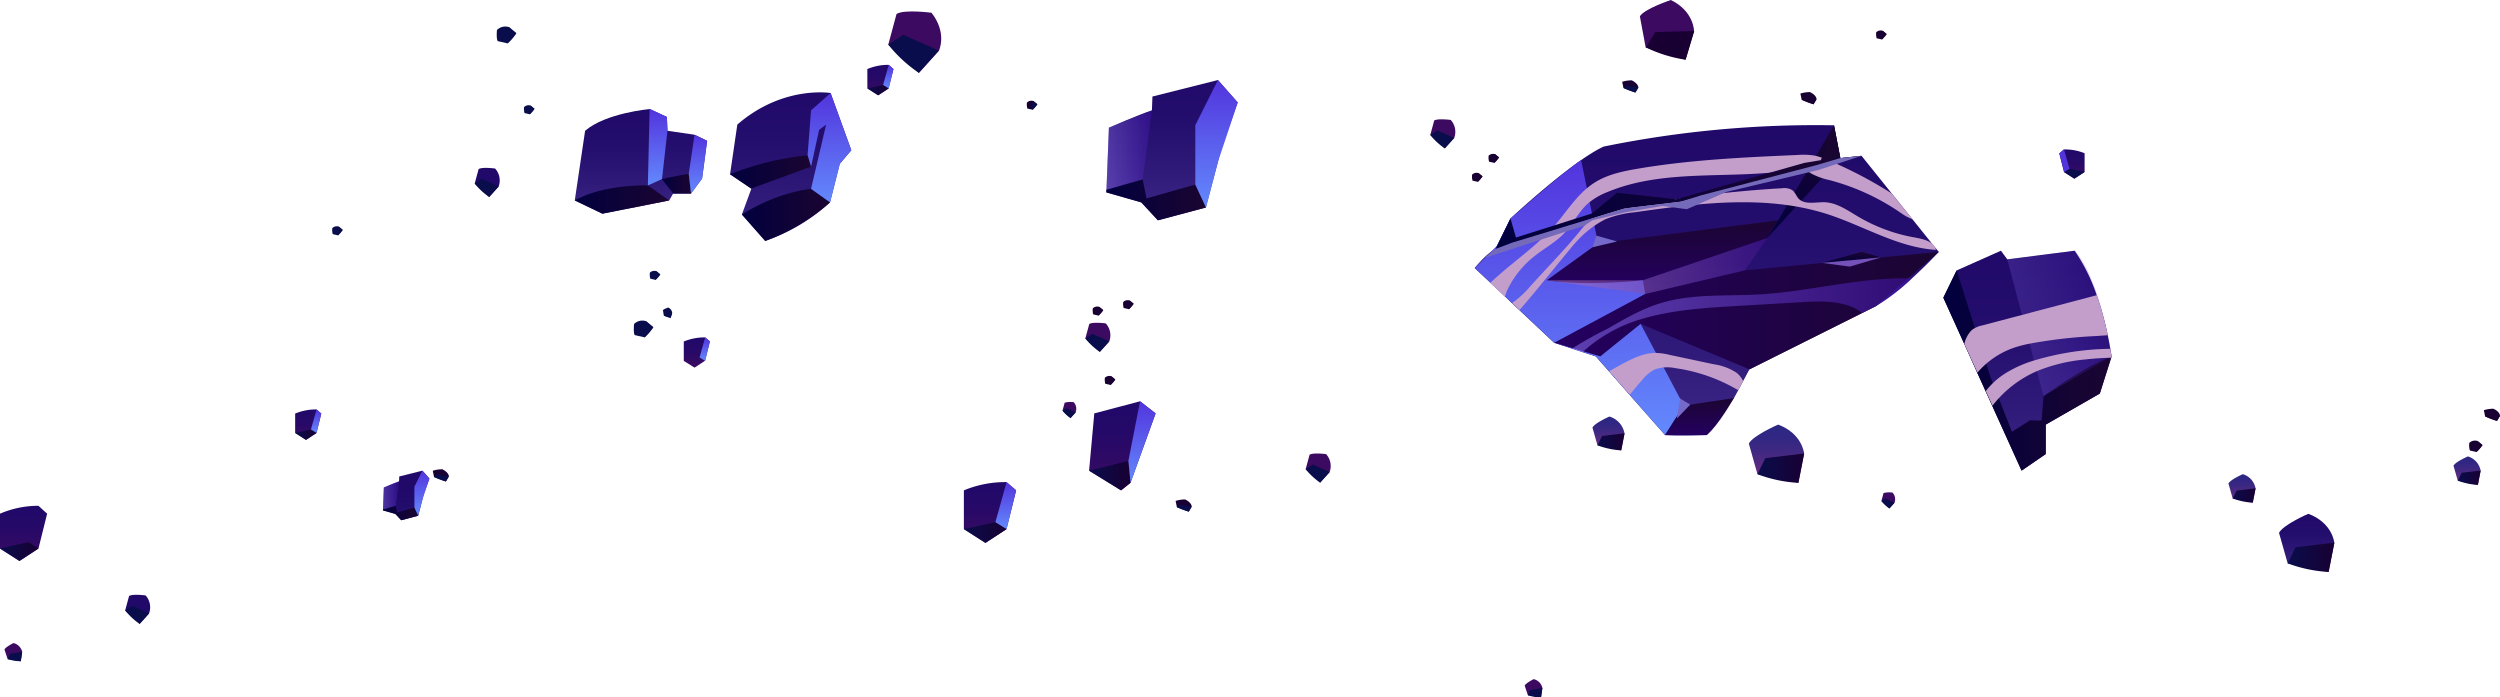 <svg xmlns="http://www.w3.org/2000/svg" xmlns:xlink="http://www.w3.org/1999/xlink" width="1641.205" height="457.835"
    viewBox="0 0 1641.205 457.835">
    <defs>
        <style>
            .a,
            .aa,
            .ab,
            .ac,
            .ad,
            .ae,
            .af,
            .ag,
            .ah,
            .ai,
            .aj,
            .ak,
            .al,
            .am,
            .an,
            .ao,
            .ap,
            .aq,
            .ar,
            .as,
            .at,
            .au,
            .av,
            .aw,
            .ax,
            .ay,
            .az,
            .b,
            .ba,
            .bb,
            .bc,
            .bd,
            .be,
            .bf,
            .bg,
            .bh,
            .bi,
            .bj,
            .bk,
            .bl,
            .bm,
            .bn,
            .bo,
            .bp,
            .bq,
            .br,
            .bs,
            .bt,
            .bu,
            .bv,
            .bw,
            .bx,
            .by,
            .bz,
            .c,
            .ca,
            .cb,
            .cc,
            .cd,
            .ce,
            .cf,
            .cg,
            .ch,
            .ci,
            .cj,
            .ck,
            .cl,
            .cm,
            .cn,
            .co,
            .cp,
            .cq,
            .cr,
            .cs,
            .ct,
            .cu,
            .cv,
            .cw,
            .cx,
            .cy,
            .cz,
            .d,
            .da,
            .db,
            .dc,
            .dd,
            .de,
            .df,
            .dg,
            .dh,
            .di,
            .dj,
            .e,
            .f,
            .g,
            .h,
            .i,
            .j,
            .k,
            .l,
            .m,
            .n,
            .o,
            .p,
            .q,
            .r,
            .s,
            .t,
            .u,
            .v,
            .w,
            .x,
            .y,
            .z {
                fill-rule: evenodd;
            }

            .a {
                fill: url(#a);
            }

            .b {
                fill: url(#b);
            }

            .c {
                fill: url(#c);
            }

            .d {
                fill: url(#d);
            }

            .e {
                fill: url(#e);
            }

            .f {
                fill: url(#f);
            }

            .g {
                fill: #756ac9;
            }

            .h,
            .j {
                opacity: 0.5;
            }

            .h {
                fill: url(#g);
            }

            .i {
                fill: #c39ecb;
            }

            .j {
                fill: url(#h);
            }

            .k {
                fill: url(#i);
            }

            .l {
                fill: #756aba;
            }

            .m {
                fill: url(#j);
            }

            .n {
                fill: #7551ba;
            }

            .o {
                fill: url(#k);
            }

            .p {
                fill: url(#l);
            }

            .q {
                fill: url(#m);
            }

            .r {
                fill: url(#n);
            }

            .s {
                fill: url(#o);
            }

            .t {
                fill: url(#p);
            }

            .u {
                fill: url(#q);
            }

            .v {
                fill: url(#r);
            }

            .w {
                fill: url(#s);
            }

            .x {
                fill: url(#t);
            }

            .y {
                fill: url(#u);
            }

            .z {
                fill: url(#v);
            }

            .aa {
                fill: url(#w);
            }

            .ab {
                fill: url(#x);
            }

            .ac {
                fill: url(#y);
            }

            .ad {
                fill: url(#z);
            }

            .ae {
                fill: url(#aa);
            }

            .af {
                fill: url(#ab);
            }

            .ag {
                fill: url(#ac);
            }

            .ah {
                fill: url(#ad);
            }

            .ai {
                fill: url(#ae);
            }

            .aj {
                fill: url(#af);
            }

            .ak {
                fill: url(#ag);
            }

            .al {
                fill: url(#ah);
            }

            .am {
                fill: url(#ai);
            }

            .an {
                fill: url(#aj);
            }

            .ao {
                fill: url(#ak);
            }

            .ap {
                fill: url(#al);
            }

            .aq {
                fill: url(#am);
            }

            .ar {
                fill: url(#an);
            }

            .as {
                fill: url(#ao);
            }

            .at {
                fill: url(#ap);
            }

            .au {
                fill: url(#aq);
            }

            .av {
                fill: url(#ar);
            }

            .aw {
                fill: url(#as);
            }

            .ax {
                fill: url(#at);
            }

            .ay {
                fill: url(#au);
            }

            .az {
                fill: url(#av);
            }

            .ba {
                fill: url(#aw);
            }

            .bb {
                fill: url(#ax);
            }

            .bc {
                fill: url(#ay);
            }

            .bd {
                fill: url(#az);
            }

            .be {
                fill: url(#ba);
            }

            .bf {
                fill: url(#bb);
            }

            .bg {
                fill: url(#bc);
            }

            .bh {
                fill: url(#bd);
            }

            .bi {
                fill: url(#be);
            }

            .bj {
                fill: url(#bf);
            }

            .bk {
                fill: url(#bg);
            }

            .bl {
                fill: url(#bh);
            }

            .bm {
                fill: url(#bi);
            }

            .bn {
                fill: url(#bj);
            }

            .bo {
                fill: url(#bk);
            }

            .bp {
                fill: url(#bl);
            }

            .bq {
                fill: url(#bm);
            }

            .br {
                fill: url(#bn);
            }

            .bs {
                fill: url(#bo);
            }

            .bt {
                fill: url(#bp);
            }

            .bu {
                fill: url(#bq);
            }

            .bv {
                fill: url(#br);
            }

            .bw {
                fill: url(#bs);
            }

            .bx {
                fill: url(#bt);
            }

            .by {
                fill: url(#bu);
            }

            .bz {
                fill: url(#bv);
            }

            .ca {
                fill: url(#bw);
            }

            .cb {
                fill: url(#bx);
            }

            .cc {
                fill: url(#bz);
            }

            .cd {
                fill: url(#cb);
            }

            .ce {
                fill: url(#cc);
            }

            .cf {
                fill: url(#cd);
            }

            .cg {
                opacity: 0.2;
                fill: url(#ce);
            }

            .ch {
                fill: url(#cf);
            }

            .ci {
                fill: url(#cg);
            }

            .cj,
            .cm {
                opacity: 0.36;
            }

            .cj {
                fill: url(#ch);
            }

            .ck {
                fill: url(#cj);
            }

            .cl {
                fill: url(#ck);
            }

            .cm {
                fill: url(#cl);
            }

            .cn {
                fill: url(#cn);
            }

            .co {
                fill: url(#co);
            }

            .cp {
                fill: url(#cp);
            }

            .cq {
                fill: url(#cr);
            }

            .cr {
                fill: url(#cs);
            }

            .cs {
                fill: url(#ct);
            }

            .ct {
                fill: url(#cv);
            }

            .cu {
                fill: url(#cw);
            }

            .cv {
                fill: url(#cx);
            }

            .cw {
                fill: url(#cy);
            }

            .cx {
                fill: url(#cz);
            }

            .cy {
                fill: url(#da);
            }

            .cz {
                fill: url(#db);
            }

            .da {
                fill: url(#dc);
            }

            .db {
                fill: url(#df);
            }

            .dc {
                fill: url(#dg);
            }

            .dd {
                fill: url(#di);
            }

            .de {
                fill: url(#dj);
            }

            .df {
                fill: url(#dl);
            }

            .dg {
                fill: url(#dm);
            }

            .dh {
                fill: url(#dn);
            }

            .di {
                fill: url(#do);
            }

            .dj {
                fill: url(#dq);
            }
        </style>
        <linearGradient id="a" x1="0.5" y1="1" x2="0.5" gradientUnits="objectBoundingBox">
            <stop offset="0" stop-color="#3d2887" />
            <stop offset="0.26" stop-color="#311b7a" />
            <stop offset="0.65" stop-color="#240e6d" />
            <stop offset="1" stop-color="#200969" />
        </linearGradient>
        <linearGradient id="b" x1="0.5" y1="1" x2="0.5" gradientUnits="objectBoundingBox">
            <stop offset="0" stop-color="#6389fd" />
            <stop offset="1" stop-color="#5234dd" />
        </linearGradient>
        <linearGradient id="c" x1="0.5" y1="1" x2="0.5" gradientUnits="objectBoundingBox">
            <stop offset="0" stop-color="#240061" />
            <stop offset="1" stop-color="#1b0531" />
        </linearGradient>
        <linearGradient id="d" x1="0" y1="0.5" x2="1" y2="0.5" xlink:href="#c" />
        <linearGradient id="e" x1="0.5" y1="1" x2="0.5" y2="0" xlink:href="#c" />
        <linearGradient id="f" x1="0.5" y1="1" x2="0.5" gradientUnits="objectBoundingBox">
            <stop offset="0" stop-color="#01003e" />
            <stop offset="1" stop-color="#1b0531" />
        </linearGradient>
        <linearGradient id="g" y1="0.5" x2="1" y2="0.5" gradientUnits="objectBoundingBox">
            <stop offset="0" stop-color="#b77cbc" />
            <stop offset="1" stop-color="#451390" />
        </linearGradient>
        <linearGradient id="h" y1="0.5" x2="1" y2="0.5" gradientUnits="objectBoundingBox">
            <stop offset="0" stop-color="#967cff" />
            <stop offset="1" stop-color="#4513b5" />
        </linearGradient>
        <linearGradient id="i" x1="0" y1="0.5" x2="1" y2="0.5" xlink:href="#f" />
        <linearGradient id="j" x1="0.5" x2="0.5" y2="0" xlink:href="#f" />
        <linearGradient id="k" x1="0.5" y1="1" x2="0.5" gradientUnits="objectBoundingBox">
            <stop offset="0" stop-color="#802c7d" />
            <stop offset="0.09" stop-color="#722b7e" />
            <stop offset="0.33" stop-color="#532980" />
            <stop offset="0.57" stop-color="#3d2882" />
            <stop offset="0.8" stop-color="#302783" />
            <stop offset="1" stop-color="#2b2783" />
        </linearGradient>
        <linearGradient id="l" y1="0.496" x2="0.997" y2="0.496" gradientUnits="objectBoundingBox">
            <stop offset="0" stop-color="#090d4c" />
            <stop offset="1" stop-color="#180033" />
        </linearGradient>
        <linearGradient id="m" x1="1.8" y1="-0.843" x2="1.8" y2="-1.788" gradientUnits="objectBoundingBox">
            <stop offset="0" stop-color="#3d0a61" />
            <stop offset="0.23" stop-color="#320a64" />
            <stop offset="0.64" stop-color="#250968" />
            <stop offset="1" stop-color="#200969" />
        </linearGradient>
        <linearGradient id="n" x1="1.511" y1="-2.364" x2="2.435" y2="-2.364" xlink:href="#l" />
        <linearGradient id="o" x1="-0.872" y1="-5.306" x2="-0.872" y2="-6.28" xlink:href="#m" />
        <linearGradient id="p" x1="-1.493" y1="-12.654" x2="-0.529" y2="-12.654" xlink:href="#l" />
        <linearGradient id="q" x1="8.318" y1="-7.451" x2="8.318" y2="-8.395" xlink:href="#m" />
        <linearGradient id="r" x1="8.318" y1="-12.989" x2="9.239" y2="-12.989" xlink:href="#l" />
        <linearGradient id="s" x1="2.188" y1="-12.558" x2="2.188" y2="-13.504" xlink:href="#m" />
        <linearGradient id="t" x1="1.911" y1="-21.23" x2="2.832" y2="-21.23" xlink:href="#l" />
        <linearGradient id="u" x1="8.599" y1="4.079" x2="8.599" y2="3.133" xlink:href="#m" />
        <linearGradient id="v" x1="8.61" y1="5.57" x2="9.529" y2="5.57" xlink:href="#l" />
        <linearGradient id="w" x1="17.773" y1="-13.974" x2="17.773" y2="-14.924" xlink:href="#m" />
        <linearGradient id="x" x1="18.006" y1="-23.346" x2="18.923" y2="-23.346" xlink:href="#l" />
        <linearGradient id="y" x1="12.702" y1="-40.958" x2="12.702" y2="-41.907" xlink:href="#m" />
        <linearGradient id="z" x1="12.757" y1="-66.551" x2="13.677" y2="-66.551" xlink:href="#l" />
        <linearGradient id="aa" x1="-6.669" y1="6.26" x2="-6.669" y2="5.154" xlink:href="#l" />
        <linearGradient id="ab" x1="-12.074" y1="6.158" x2="-10.828" y2="6.158" xlink:href="#l" />
        <linearGradient id="ac" x1="20.065" y1="14.547" x2="20.065" y2="13.441" xlink:href="#l" />
        <linearGradient id="ad" x1="31.579" y1="14.742" x2="32.817" y2="14.742" xlink:href="#l" />
        <linearGradient id="ae" x1="4.617" y1="39.469" x2="4.617" y2="38.651" xlink:href="#l" />
        <linearGradient id="af" x1="4.682" y1="68.176" x2="5.22" y2="68.176" xlink:href="#l" />
        <linearGradient id="ag" x1="20.634" y1="42.89" x2="20.634" y2="42.071" xlink:href="#l" />
        <linearGradient id="ah" x1="22.029" y1="74.6" x2="22.568" y2="74.6" xlink:href="#l" />
        <linearGradient id="ai" x1="-0.376" y1="36.35" x2="-0.376" y2="35.531" xlink:href="#l" />
        <linearGradient id="aj" x1="-0.716" y1="62.699" x2="-0.178" y2="62.699" xlink:href="#l" />
        <linearGradient id="ak" x1="-17.382" y1="21.709" x2="-17.382" y2="20.89" xlink:href="#l" />
        <linearGradient id="al" x1="-19.119" y1="37.2" x2="-18.581" y2="37.2" xlink:href="#l" />
        <linearGradient id="am" x1="41.577" y1="55.715" x2="41.577" y2="54.897" xlink:href="#l" />
        <linearGradient id="an" x1="44.703" y1="97.246" x2="45.242" y2="97.246" xlink:href="#l" />
        <linearGradient id="ao" x1="-0.294" y1="9.051" x2="-0.294" y2="7.951" xlink:href="#l" />
        <linearGradient id="ap" x1="-1.638" y1="9.05" x2="-0.393" y2="9.05" xlink:href="#l" />
        <linearGradient id="aq" x1="-1.269" y1="12.406" x2="-1.269" y2="11.297" xlink:href="#l" />
        <linearGradient id="ar" x1="-3.201" y1="12.525" x2="-1.963" y2="12.525" xlink:href="#l" />
        <linearGradient id="as" x1="-16.003" y1="101.086" x2="-16.003" y2="99.977" xlink:href="#l" />
        <linearGradient id="at" x1="-27.362" y1="104.38" x2="-26.116" y2="104.38" xlink:href="#l" />
        <linearGradient id="au" x1="-62.639" y1="106.828" x2="-62.639" y2="105.724" xlink:href="#l" />
        <linearGradient id="av" x1="-103.676" y1="110.358" x2="-102.434" y2="110.358" xlink:href="#l" />
        <linearGradient id="aw" x1="-7.129" y1="56.327" x2="-7.129" y2="55.222" xlink:href="#l" />
        <linearGradient id="ax" x1="-12.828" y1="58.018" x2="-11.583" y2="58.018" xlink:href="#l" />
        <linearGradient id="ay" x1="11.366" y1="-19.002" x2="11.366" y2="-20.111" xlink:href="#l" />
        <linearGradient id="az" x1="17.298" y1="-19.963" x2="18.538" y2="-19.963" xlink:href="#l" />
        <linearGradient id="ba" x1="28.189" y1="-16.963" x2="28.189" y2="-18.064" xlink:href="#l" />
        <linearGradient id="bb" x1="44.8" y1="-17.896" x2="46.043" y2="-17.896" xlink:href="#l" />
        <linearGradient id="bc" x1="24.526" y1="-31.881" x2="24.526" y2="-32.987" xlink:href="#l" />
        <linearGradient id="bd" x1="39.08" y1="-33.348" x2="40.325" y2="-33.348" xlink:href="#l" />
        <linearGradient id="be" x1="44.55" y1="-34.511" x2="44.55" y2="-35.62" xlink:href="#l" />
        <linearGradient id="bf" x1="71.414" y1="-36.118" x2="72.652" y2="-36.118" xlink:href="#l" />
        <linearGradient id="bg" x1="51.915" y1="-43.08" x2="51.915" y2="-44.05" xlink:href="#l" />
        <linearGradient id="bh" x1="56.801" y1="-92.653" x2="57.759" y2="-92.653" xlink:href="#l" />
        <linearGradient id="bi" x1="43.941" y1="-59.893" x2="43.941" y2="-60.994" xlink:href="#l" />
        <linearGradient id="bj" x1="70.853" y1="-62.351" x2="72.098" y2="-62.351" xlink:href="#l" />
        <linearGradient id="bk" x1="-7.897" y1="53.631" x2="-7.897" y2="52.526" xlink:href="#l" />
        <linearGradient id="bl" x1="-14.08" y1="55.226" x2="-12.834" y2="55.226" xlink:href="#l" />
        <linearGradient id="bm" x1="9.764" y1="-14.983" x2="9.764" y2="-16.002" xlink:href="#m" />
        <linearGradient id="bn" x1="11.277" y1="-30.335" x2="12.302" y2="-30.335" xlink:href="#l" />
        <linearGradient id="bo" x1="9.964" y1="-19.05" x2="9.964" y2="-20.069" xlink:href="#m" />
        <linearGradient id="bp" x1="11.522" y1="-38.008" x2="12.546" y2="-38.008" xlink:href="#l" />
        <linearGradient id="bq" x1="9.739" y1="-11.971" x2="9.739" y2="-12.916" xlink:href="#m" />
        <linearGradient id="br" x1="9.809" y1="-20.266" x2="10.728" y2="-20.266" xlink:href="#l" />
        <linearGradient id="bs" x1="19.346" y1="8.161" x2="19.346" y2="7.216" xlink:href="#m" />
        <linearGradient id="bt" x1="19.856" y1="12.144" x2="20.779" y2="12.144" xlink:href="#l" />
        <linearGradient id="bu" x1="0.5" y1="1" x2="0.5" y2="0" xlink:href="#a" />
        <linearGradient id="bv" x1="0" y1="0.499" x2="0.997" y2="0.499" xlink:href="#l" />
        <linearGradient id="bw" x1="0.502" y1="1" x2="0.502" y2="0" xlink:href="#k" />
        <linearGradient id="bx" x1="0" y1="0.499" x2="1" y2="0.499" xlink:href="#l" />
        <linearGradient id="bz" x1="0" y1="0.5" x2="0.995" y2="0.5" xlink:href="#l" />
        <linearGradient id="cb" x1="0" y1="0.499" x2="0.993" y2="0.499" xlink:href="#l" />
        <linearGradient id="cc" x1="0.499" y1="1" x2="0.499" y2="0" xlink:href="#a" />
        <linearGradient id="cd" x1="0.001" y1="0.5" x2="1" y2="0.5" xlink:href="#f" />
        <linearGradient id="ce" x1="0" y1="0.5" x2="0.998" y2="0.5" xlink:href="#h" />
        <linearGradient id="cf" x1="0.601" y1="0.948" x2="0.601" y2="-0.068" xlink:href="#a" />
        <linearGradient id="cg" x1="0" y1="0.5" x2="1" y2="0.5" xlink:href="#f" />
        <linearGradient id="ch" x1="0" y1="0.5" x2="1" y2="0.5" xlink:href="#h" />
        <linearGradient id="cj" x1="1.088" y1="1.444" x2="1.088" y2="0.428" xlink:href="#a" />
        <linearGradient id="ck" x1="0" y1="0.501" x2="1" y2="0.501" xlink:href="#f" />
        <linearGradient id="cl" x1="0" y1="0.501" x2="1" y2="0.501" xlink:href="#h" />
        <linearGradient id="cn" x1="0.5" y1="1" x2="0.5" y2="0" xlink:href="#a" />
        <linearGradient id="co" x1="0" y1="0.5" x2="1" y2="0.5" xlink:href="#f" />
        <linearGradient id="cp" x1="0" y1="0.5" x2="1" y2="0.5" xlink:href="#f" />
        <linearGradient id="cr" x1="0.5" y1="1" x2="0.5" y2="-0.002" xlink:href="#a" />
        <linearGradient id="cs" x1="0" y1="0.499" x2="1" y2="0.499" xlink:href="#f" />
        <linearGradient id="ct" x1="0" y1="0.502" x2="1" y2="0.502" xlink:href="#f" />
        <linearGradient id="cv" x1="0.499" x2="0.499" y2="0" xlink:href="#b" />
        <linearGradient id="cw" x1="0.5" y1="1" x2="0.5" y2="0" xlink:href="#m" />
        <linearGradient id="cx" x1="0" y1="0.5" x2="1" y2="0.5" xlink:href="#l" />
        <linearGradient id="cy" x1="0.499" x2="0.499" y2="0" xlink:href="#b" />
        <linearGradient id="cz" x1="0.5" y1="1" x2="0.5" y2="-0.002" xlink:href="#m" />
        <linearGradient id="da" x1="0" y1="0.501" x2="1" y2="0.501" xlink:href="#l" />
        <linearGradient id="db" x1="0.499" x2="0.499" y2="0" xlink:href="#b" />
        <linearGradient id="dc" x1="0.502" y1="1.005" x2="0.502" y2="-0.002" xlink:href="#m" />
        <linearGradient id="df" x1="0.499" y1="0.996" x2="0.499" y2="0.003" xlink:href="#m" />
        <linearGradient id="dg" x1="0" y1="0.5" x2="1.001" y2="0.5" xlink:href="#l" />
        <linearGradient id="di" x1="0.5" y1="1" x2="0.5" y2="-0.001" xlink:href="#m" />
        <linearGradient id="dj" x1="0" y1="0.502" x2="1" y2="0.502" xlink:href="#l" />
        <linearGradient id="dl" x1="-14.252" y1="0.996" x2="-14.252" y2="-0.01" xlink:href="#m" />
        <linearGradient id="dm" x1="23.397" y1="65.119" x2="24.397" y2="65.119" xlink:href="#l" />
        <linearGradient id="dn" x1="50.176" y1="29.318" x2="50.176" y2="28.318" xlink:href="#b" />
        <linearGradient id="do" x1="0.501" y1="1" x2="0.501" y2="-0.001" xlink:href="#m" />
        <linearGradient id="dq" x1="0.502" x2="0.502" y2="0" xlink:href="#b" />
    </defs>
    <g transform="translate(0 0.01)">
        <g transform="translate(0 -0.01)">
            <path class="a"
                d="M896.335,277.781s-7.774,8.4-17.674,17.415a142.221,142.221,0,0,1-23.531,18.14l-9.044,4.535L772,354.9l-4.146,7.774-3.239,6.012-2.825,5.183-17.777,24.2s-18.5.752-27.392,0l-23.323-26.433-13.527-15.419-8.578-9.744-8.681-2.851-6.945-2.281L643.8,337.488l-22.883-21.509-4.872-4.561-4.406-4.3L602,298.072,591.63,288.38s7.956-9.822,13.605-12.465l9.848-20.032s40.038-37.421,61.21-47.243a696.242,696.242,0,0,1,151.161-13.968l4.172,21.535,13.968-1.5,19.7,24.541,13.786,17.181,13.346,16.611h0l.829,1.037Z"
                transform="translate(376.466 -112.419)" />
            <path class="b"
                d="M661.474,203.44l11.066,54.551L702,282.273l1.529,8.992L700.5,310.908l28.351,53.669-12.284,19.281-45.377-51.6L643.8,323.27l-52.14-49.031L606.146,259.7l8.941-17.959S650.849,210.2,661.474,203.44Z"
                transform="translate(376.514 -98.304)" />
            <path class="c"
                d="M609.89,258.019l33.689-24.282L761.854,218.68l-7.178,11.662-81.631,27.677S636.349,262.269,609.89,258.019Z"
                transform="translate(405.526 -74.05)" />
            <path class="d"
                d="M393.73,123.43,453.438,91.4,518.82,75.9,646.165,63.8,604.987,99.329,521.852,140.9l-71.447-29.854L423.947,132.4Z"
                transform="translate(626.61 101.562)" />
            <path class="e" d="M639.86,287.924l12.284-19.281L685,263.72s-10.185,18.14-17.752,24.2Z"
                transform="translate(453.223 -2.37)" />
            <path class="f" d="M447.69,105.784l47.994-52.529L491.512,31.72l-36.643,62.4Z"
                transform="translate(712.486 50.507)" />
            <path class="g" d="M403.4,67.309l2.643-7.619L419.571,63.5Z" transform="translate(642 95.021)" />
            <path class="g" d="M426.863,100.94l-2.073,13.113,8.811-9.1Z" transform="translate(676.041 160.669)" />
            <path class="h" d="M391.83,87.977l64.631,8.992,65.383-15.5L536.59,60.3,454.958,87.977Z"
                transform="translate(623.586 95.992)" />
            <path class="i"
                d="M872.868,244.467a32.73,32.73,0,0,1-7.775-4.224,150.021,150.021,0,0,0-46.828-21.535,45.245,45.245,0,0,1-12.051-4.354,21.355,21.355,0,0,0-4.872-2.592,14.357,14.357,0,0,0-6.375.156c-40.712,6.738-84.223-1.244-122.343,14.59a45.116,45.116,0,0,0-12.491,7.2c-6.66,5.7-10.366,14.124-16.533,20.421-5.183,5.338-11.817,8.967-17.674,13.5a63.256,63.256,0,0,0-19.358,23.66,41.48,41.48,0,0,0-1.347,3.965l-9.64-9.044c14.512-13.813,31.771-24.7,44.5-40.323,7.385-9.07,14.02-19.177,23.867-25.448,8.344-5.313,18.14-7.438,28.014-9.122,34.778-5.96,70.151-7.541,105.421-9.1a47.376,47.376,0,0,1,11.014.389,42.159,42.159,0,0,1,8.241,2.747,275.594,275.594,0,0,1,42.319,22.028Z"
                transform="translate(382.752 -100.485)" />
            <path class="i"
                d="M879.366,251.1c-24.93-1.581-47.113-15.549-70.877-23.323-40.66-13.165-84.741-7.334-126.982-1.348a69.971,69.971,0,0,0-19.151,4.561,64.139,64.139,0,0,0-18.3,13.942c-4.121,4.069-25.915,31.875-38.069,45.61l-4.872-4.561a60.179,60.179,0,0,0,11.688-10.7c11.325-12.646,23.556-24.9,34.156-38.147a36.284,36.284,0,0,1,9.3-8.267,35.114,35.114,0,0,1,9.588-3.058,729.154,729.154,0,0,1,112.366-15.16,10.132,10.132,0,0,1,6.841,1.27c1.762,1.348,2.591,3.654,3.913,5.312,4.017,4.535,11.247,2.436,17.285,2.591,8.059.311,15.056,5.338,22,9.433a110.269,110.269,0,0,0,37.292,13.735c4.2.751,9.148,1.814,11.946,4.639h0l.829,1.037a6.869,6.869,0,0,1,1.037,2.436Z"
                transform="translate(391.569 -87.059)" />
            <path class="i"
                d="M713.6,270.721l-3.239,6.012a111.742,111.742,0,0,0-41.464-14.486,24.359,24.359,0,0,0-13.579,1.011,25.629,25.629,0,0,0-7.93,6.738q-4.2,4.742-8.137,9.718L625.72,264.294c9.278-5.183,19.98-11.817,29.906-12.024a41.466,41.466,0,0,1,9.744,1.3l28.921,6.142a37.368,37.368,0,0,1,14.875,5.494,15.236,15.236,0,0,1,4.432,5.52Z"
                transform="translate(430.72 -20.592)" />
            <path class="j"
                d="M839.368,233.448a142.218,142.218,0,0,1-23.531,18.14l-9.044,4.535c-10.366-8.111-25.552-7.93-39.053-7.127l-44.314,2.591c-20.732,1.244-41.748,2.591-61.651,8.552a97.362,97.362,0,0,0-38.509,21.639l-6.945-2.28a228.268,228.268,0,0,1,22.961-12.828c11.247-6.531,22.6-13.139,35.037-16.948,20.965-6.427,43.407-4.509,65.279-5.779C773,241.974,806.145,232.411,839.368,233.448Z"
                transform="translate(415.76 -50.672)" />
            <path class="k"
                d="M388.672,92.931l3.6,12.491L442.16,89.613l16.482-13.605,38.742,4.3,84.041-23.842,11.014-1.84,8.63-22.909,4.172,21.535,13.968-1.5-30.346,7.7L500.442,81.891,463.617,86.3l-21.146,6.479-50.015,16.041-13.605,4.146Z"
                transform="translate(602.929 50.507)" />
            <path class="l"
                d="M609.427,40.953,593.852,45.54l-75.567,19.8-13.657,4.25L467.8,73.994l-21.146,6.479L393.842,96.514l-10.806,4.146-6.816,5.675,65.253-21.069,5.183-3.447,21.976-5.338,24-4.095,15.989,2.151,25.992-11.351,60.381-14.409,28.4-9.329Z"
                transform="translate(598.744 62.81)" />
            <path class="m" d="M461.54,71l25.992-7.2,12.8,3.6-20.55,4.535Z" transform="translate(734.528 101.562)" />
            <path class="n" d="M461.54,68.792l19.41-1.762,19.384-1.84-20.55,6.064Z"
                transform="translate(734.528 103.774)" />
            <path class="o"
                d="M661.08,282.9l5.649,20.032,26.848,5.675,3.784-19.281s-1.14-12.957-17.026-18.892C680.335,270.43,663.723,277.608,661.08,282.9Z"
                transform="translate(486.994 8.309)" />
            <path class="p"
                d="M663.26,291.355l5.183-10.573,25.526-3.032-3.784,19.281A90.026,90.026,0,0,1,663.26,291.355Z"
                transform="translate(490.463 19.958)" />
            <path class="q"
                d="M448.5,167.429l-5.416,20.11,20.11,18.633,13.139-14.59s5.624-11.61-4.872-24.956C471.379,166.626,453.5,164.242,448.5,167.429Z"
                transform="translate(140.053 -158.256)" />
            <path class="r" d="M443.08,178.133l9.822-6.453,23.323,10.366-13.139,14.59a90.7,90.7,0,0,1-20.006-18.5Z"
                transform="translate(140.053 -148.849)" />
            <path class="s"
                d="M633.48,173.573l3.809,20.447,26.2,8.059,5.546-18.84s0-12.957-15.212-20.369C653.823,162.9,636.616,168.519,633.48,173.573Z"
                transform="translate(443.069 -162.87)" />
            <path class="t" d="M635,181.469l6.064-10.055,25.681-.674-5.675,18.814A89.846,89.846,0,0,1,635,181.469Z"
                transform="translate(445.488 -150.345)" />
            <path class="u"
                d="M495.591,245.423,493,254.934l9.511,8.811,6.219-6.919a11.532,11.532,0,0,0-2.332-11.791S498.028,243.92,495.591,245.423Z"
                transform="translate(219.499 -32.741)" />
            <path class="v" d="M493,250.488l4.639-3.058,11.091,4.95-6.219,6.919A42.915,42.915,0,0,1,493,250.488Z"
                transform="translate(219.499 -28.295)" />
            <path class="w"
                d="M582.972,193.883l-2.591,9.485,9.511,8.811,6.22-6.893a11.505,11.505,0,0,0-2.306-11.791S585.33,192.38,582.972,193.883Z"
                transform="translate(358.562 -114.765)" />
            <path class="x" d="M580.39,198.922l4.639-3.032,11.091,4.95-6.22,6.893a42.763,42.763,0,0,1-9.511-8.811Z"
                transform="translate(358.578 -110.32)" />
            <path class="y"
                d="M340.9,206.177l-2.592,9.511,9.511,8.811,6.22-6.893a11.558,11.558,0,0,0-2.332-11.791S343.26,204.674,340.9,206.177Z"
                transform="translate(-26.686 -95.184)" />
            <path class="z" d="M338.32,211.248l4.639-3.058,11.091,4.976-6.219,6.893A42.141,42.141,0,0,1,338.32,211.248Z"
                transform="translate(-26.67 -90.744)" />
            <path class="aa"
                d="M488.645,265.169l-1.425,5.183,5.183,4.872,3.447-3.835a6.375,6.375,0,0,0-1.27-6.531,15.108,15.108,0,0,0-5.934.311Z"
                transform="translate(210.301 -0.813)" />
            <path class="ab" d="M487.22,267.97l2.591-1.71,6.142,2.747-3.447,3.835a23.48,23.48,0,0,1-5.287-4.872Z"
                transform="translate(210.301 1.672)" />
            <path class="ac"
                d="M696.085,288.049l-1.425,5.183,5.183,4.9,3.447-3.835a6.349,6.349,0,0,0-1.3-6.531,15,15,0,0,0-5.909.285Z"
                transform="translate(540.435 35.626)" />
            <path class="ad" d="M694.66,290.834l2.591-1.684,6.142,2.747-3.447,3.835A24.046,24.046,0,0,1,694.66,290.834Z"
                transform="translate(540.435 38.101)" />
            <path class="ae"
                d="M498.284,263.256l3.5.777,3.058-3.576-2.591-2.151a4.2,4.2,0,0,0-4.25,1.011,10.053,10.053,0,0,0,.285,3.939Z"
                transform="translate(227.328 -11.313)" />
            <path class="af" d="M500.126,263.907l-1.166-1.633,1.633-4.094,2.591,2.151a15.392,15.392,0,0,1-3.058,3.576Z"
                transform="translate(228.984 -11.187)" />
            <path class="ag"
                d="M478.549,193.536l3.473.777,3.084-3.576-2.592-2.151a4.2,4.2,0,0,0-4.25,1.011,9.563,9.563,0,0,0,.285,3.939Z"
                transform="translate(195.907 -122.27)" />
            <path class="ah"
                d="M480.376,194.187l-1.166-1.633,1.659-4.095,2.591,2.151A15.159,15.159,0,0,1,480.376,194.187Z"
                transform="translate(197.553 -122.144)" />
            <path class="ai"
                d="M629,184.179l.829,4.095,7.774,2.954,1.97-3.317s.207-2.462-4.3-4.691a21.121,21.121,0,0,0-6.271.959Z"
                transform="translate(435.939 -130.484)" />
            <path class="aj" d="M629.36,186.157l2-1.607,7.775,1.244-1.97,3.317a44.458,44.458,0,0,1-7.8-2.954Z"
                transform="translate(436.512 -128.367)" />
            <path class="ak"
                d="M515.87,290.349l.829,4.12,7.774,2.928,1.97-3.291s.207-2.462-4.3-4.717A21.972,21.972,0,0,0,515.87,290.349Z"
                transform="translate(255.896 38.483)" />
            <path class="al" d="M516.19,292.337l2-1.607,7.774,1.244-1.97,3.291a45.453,45.453,0,0,1-7.8-2.928Z"
                transform="translate(256.405 40.616)" />
            <path class="am"
                d="M674.14,187.159l.855,4.094,7.774,2.954,1.97-3.317s.233-2.462-4.3-4.691a21.222,21.222,0,0,0-6.3.959Z"
                transform="translate(507.779 -125.741)" />
            <path class="an" d="M674.47,189.137l2-1.607,7.774,1.244-1.97,3.317a43.821,43.821,0,0,1-7.8-2.954Z"
                transform="translate(508.303 -123.624)" />
            <path class="ao"
                d="M847.28,267.369l.829,4.095,7.774,2.954,1.97-3.317s.207-2.591-4.3-4.691A21.121,21.121,0,0,0,847.28,267.369Z"
                transform="translate(783.326 1.911)" />
            <path class="ap" d="M847.6,269.331l2-1.581,7.775,1.218-1.97,3.317a44.453,44.453,0,0,1-7.8-2.954Z"
                transform="translate(783.835 4.044)" />
            <path class="aq"
                d="M327.69,282.709l.829,4.095,7.774,2.954,1.97-3.317s.207-2.462-4.3-4.691A21.121,21.121,0,0,0,327.69,282.709Z"
                transform="translate(-43.587 26.324)" />
            <path class="ar" d="M328,284.671l2-1.581,7.774,1.218-1.97,3.317A43.612,43.612,0,0,1,328,284.671Z"
                transform="translate(-43.094 28.457)" />
            <path class="as"
                d="M495.228,245.676l3.473.8,3.084-3.576-2.591-2.177a4.2,4.2,0,0,0-4.25,1.011,9.666,9.666,0,0,0,.285,3.939Z"
                transform="translate(222.454 -39.291)" />
            <path class="at" d="M497.076,246.353l-1.166-1.633,1.633-4.12,2.591,2.177a15.783,15.783,0,0,1-3.058,3.576Z"
                transform="translate(224.13 -39.165)" />
            <path class="au"
                d="M502.934,244.066l3.5.777,3.058-3.576-2.591-2.151a4.2,4.2,0,0,0-4.25,1.011,10.052,10.052,0,0,0,.285,3.939Z"
                transform="translate(234.729 -41.853)" />
            <path class="av" d="M504.792,244.717l-1.192-1.633,1.659-4.095,2.591,2.151a15.39,15.39,0,0,1-3.058,3.576Z"
                transform="translate(236.369 -41.727)" />
            <path class="aw"
                d="M693.684,175.736l3.5.777,3.058-3.576-2.591-2.151a4.2,4.2,0,0,0-4.25,1.011A10.025,10.025,0,0,0,693.684,175.736Z"
                transform="translate(538.302 -150.598)" />
            <path class="ax" d="M695.526,176.387l-1.166-1.633,1.633-4.095,2.591,2.151a15.393,15.393,0,0,1-3.058,3.576Z"
                transform="translate(539.958 -150.472)" />
            <path class="ay"
                d="M844.04,281.012l4.406.985,3.887-4.509-3.291-2.747a5.338,5.338,0,0,0-5.39,1.27,12.357,12.357,0,0,0,.388,5Z"
                transform="translate(777.392 14.753)" />
            <path class="az" d="M846.347,281.806l-1.477-2.073,2.073-5.183,3.291,2.747A19,19,0,0,1,846.347,281.806Z"
                transform="translate(779.49 14.866)" />
            <path class="ba"
                d="M595.508,207l3.473.777,3.084-3.576-2.591-2.151a4.2,4.2,0,0,0-4.25,1.011,9.692,9.692,0,0,0,.285,3.939Z"
                transform="translate(382.047 -100.849)" />
            <path class="bb"
                d="M597.336,207.647l-1.166-1.633,1.633-4.095,2.591,2.151A15.163,15.163,0,0,1,597.336,207.647Z"
                transform="translate(383.691 -100.723)" />
            <path class="bc"
                d="M379.248,253.614l6.479,1.477,5.7-6.634-4.846-4.017a7.775,7.775,0,0,0-7.774,1.866S378.16,252.085,379.248,253.614Z"
                transform="translate(37.461 -33.624)" />
            <path class="bd" d="M382.713,254.871l-2.2-3.032,3.058-7.619,4.846,4.017a29.466,29.466,0,0,1-5.7,6.634Z"
                transform="translate(40.475 -33.404)" />
            <path class="be"
                d="M344.554,179.175l6.479,1.477,5.7-6.66-4.794-4.017a7.774,7.774,0,0,0-7.9,1.892S343.491,177.62,344.554,179.175Z"
                transform="translate(-17.795 -152.172)" />
            <path class="bf" d="M347.987,180.417l-2.177-3.058,3.058-7.619,4.82,4.017A28.5,28.5,0,0,1,347.987,180.417Z"
                transform="translate(-14.749 -151.937)" />
            <path class="bg"
                d="M383.028,236.636l3.473.777,3.084-3.576-2.591-2.151a4.2,4.2,0,0,0-4.25,1.011,9.666,9.666,0,0,0,.285,3.939Z"
                transform="translate(43.891 -53.678)" />
            <path class="bh" d="M384.856,237.287l-1.166-1.633,1.633-4.095,2.592,2.151a15.161,15.161,0,0,1-3.058,3.576Z"
                transform="translate(45.535 -53.552)" />
            <path class="bi"
                d="M351.154,194.664l3.5.8,3.058-3.576-2.592-2.151a4.146,4.146,0,0,0-4.25,1.011,9.925,9.925,0,0,0,.285,3.913Z"
                transform="translate(-6.825 -120.444)" />
            <path class="bj" d="M353.012,195.337,351.82,193.7l1.659-4.095,2.592,2.151a15.4,15.4,0,0,1-3.058,3.576Z"
                transform="translate(-5.185 -120.314)" />
            <path class="bk"
                d="M386,242.542l.57,3.524,4.457,1.5,1.037-3.213a4.224,4.224,0,0,0-2.591-3.576S386.57,241.687,386,242.542Z"
                transform="translate(49.212 -38.878)" />
            <path class="bl" d="M386.23,243.87l1.089-1.71h4.405l-1.037,3.213a16.092,16.092,0,0,1-4.457-1.5Z"
                transform="translate(49.578 -36.682)" />
            <path class="bm"
                d="M302.574,225.346l3.5.8,3.058-3.576-2.591-2.177a4.2,4.2,0,0,0-4.25,1.011A10.029,10.029,0,0,0,302.574,225.346Z"
                transform="translate(-84.139 -71.645)" />
            <path class="bn" d="M304.416,226.023l-1.166-1.659,1.633-4.095,2.592,2.177a16.013,16.013,0,0,1-3.058,3.576Z"
                transform="translate(-82.483 -71.519)" />
            <path class="bo"
                d="M591.314,211.8l3.5.777L597.87,209l-2.591-2.151a4.2,4.2,0,0,0-4.25,1.011A10.028,10.028,0,0,0,591.314,211.8Z"
                transform="translate(375.383 -93.21)" />
            <path class="bp" d="M593.156,212.447l-1.166-1.633,1.633-4.095,2.591,2.151a15.4,15.4,0,0,1-3.058,3.576Z"
                transform="translate(377.039 -93.084)" />
            <path class="bq"
                d="M604.3,339.186l2.1,6.271,8.63,1.4.907-6.194a7.775,7.775,0,0,0-5.7-5.753S605.052,337.45,604.3,339.186Z"
                transform="translate(396.63 110.927)" />
            <path class="br" d="M605.11,341.944l1.477-3.447,8.059-1.348-.907,6.194a28.5,28.5,0,0,1-8.629-1.4Z"
                transform="translate(397.919 114.492)" />
            <path class="bs"
                d="M219.19,330.02l2.1,6.3,8.63,1.4.907-6.219a7.774,7.774,0,0,0-5.7-5.727S219.942,328.31,219.19,330.02Z"
                transform="translate(-216.262 96.381)" />
            <path class="bt" d="M220,332.8l1.477-3.447,8.06-1.373-.907,6.219a29.487,29.487,0,0,1-8.63-1.4Z"
                transform="translate(-214.973 99.898)" />
            <path class="bu"
                d="M551.4,278.543l-2.591,9.511,9.511,8.811,6.22-6.919a11.506,11.506,0,0,0-2.307-11.791S553.76,277.04,551.4,278.543Z"
                transform="translate(308.319 19.969)" />
            <path class="bv" d="M548.82,283.608l4.639-3.058,11.092,4.95-6.22,6.919a43.6,43.6,0,0,1-9.511-8.811Z"
                transform="translate(308.335 24.414)" />
            <path class="bw"
                d="M252.351,314.333l-2.591,9.511,9.511,8.811,6.194-6.919a11.506,11.506,0,0,0-2.306-11.791S254.71,312.83,252.351,314.333Z"
                transform="translate(-167.61 76.928)" />
            <path class="bx" d="M249.78,319.4l4.639-3.058,11.066,4.95-6.194,6.919a42.914,42.914,0,0,1-9.511-8.811Z"
                transform="translate(-167.579 81.373)" />
            <path class="by"
                d="M795.39,305.521l5.675,20.032,26.822,5.649,3.784-19.255s-1.14-12.957-17-18.918C814.671,292.953,798.033,300.235,795.39,305.521Z"
                transform="translate(700.745 44.276)" />
            <path class="bz" d="M797.58,313.935l5.183-10.6,25.526-3.006-3.784,19.255a90.34,90.34,0,0,1-26.925-5.649Z"
                transform="translate(704.23 55.894)" />
            <path class="ca"
                d="M621.47,275.646l3.291,11.636L640.31,290.6l2.177-11.221a14.15,14.15,0,0,0-9.873-10.988S623,272.562,621.47,275.646Z"
                transform="translate(423.955 5.062)" />
            <path class="cb"
                d="M622.74,280.534l2.98-6.142,14.823-1.762-2.177,11.221A53.074,53.074,0,0,1,622.74,280.534Z"
                transform="translate(425.977 11.81)" />
            <path class="o"
                d="M782.58,289.106l2.773,9.822,13.139,2.773,1.866-9.433a11.947,11.947,0,0,0-8.344-9.277S783.876,286.514,782.58,289.106Z"
                transform="translate(680.358 28.298)" />
            <path class="cc" d="M783.65,293.23l2.591-5.183,12.491-1.477L796.867,296a44.725,44.725,0,0,1-13.216-2.773Z"
                transform="translate(682.061 33.995)" />
            <path class="o"
                d="M839.59,284.606l2.8,9.8,13.139,2.8,1.84-9.459a11.9,11.9,0,0,0-8.318-9.252S840.886,282.015,839.59,284.606Z"
                transform="translate(771.087 21.136)" />
            <path class="cd" d="M840.67,288.72l2.591-5.183,12.491-1.477-1.84,9.459a44.31,44.31,0,0,1-13.242-2.8Z"
                transform="translate(772.806 26.817)" />
            <path class="ce"
                d="M820.845,295.754l-.259.881-7.515,23.5-35.529,20.395v19.307l-15.86,10.936-19.332-42.733-4.38-9.614L732.527,306.4,724.1,287.591,710.37,257.27l8.707-17.933,29.076-12.957,4.172,5.675,44.211-5.675a118.677,118.677,0,0,1,14.435,29.1,210.409,210.409,0,0,1,7.282,26.381c.751,3.576,1.3,6.634,1.685,8.966C820.482,293.94,820.845,295.754,820.845,295.754Z"
                transform="translate(565.437 -61.796)" />
            <path class="cf"
                d="M719.1,231.35l22.313,70.281,13.968,35.711,11.895-7.541,7.567.181,1.322-16.067s26.278-19.281,44.6-26.07l-7.645,24.386-35.5,20.395v19.332l-15.886,10.91L710.34,249.283Z"
                transform="translate(565.39 -53.886)" />
            <path class="cg" d="M726.55,232.065l23.816,89.743,44.729-26.07s-7-50.275-24.179-69.348Z"
                transform="translate(591.188 -61.78)" />
            <path class="i"
                d="M809.818,263.928l-7.775.544a319.756,319.756,0,0,0-44.47,5.183,84.841,84.841,0,0,0-8.733,2.281,55.586,55.586,0,0,0-24.567,16.534l-8.6-18.814a18.814,18.814,0,0,1,4.743-8.966,15.913,15.913,0,0,1,7.049-3.188l75.153-19.851A210.45,210.45,0,0,1,809.818,263.928Z"
                transform="translate(573.872 -43.86)" />
            <path class="i"
                d="M803.752,256.206l-.259.881q-8.552.181-17.052,1.14A109.436,109.436,0,0,0,754.41,266a74.611,74.611,0,0,0-28.921,22.572l-4.38-9.614a50.272,50.272,0,0,1,13.372-11.947,78.994,78.994,0,0,1,20.032-8.6,181.4,181.4,0,0,1,48.279-7.178C803.389,254.392,803.752,256.206,803.752,256.206Z"
                transform="translate(582.53 -22.248)" />
            <path class="ch"
                d="M498.33,256.877l1.659-42.474s19.047-8.345,28.247-11.377l.337-9.07,42.967-10.806L584.5,197.844l-10.521,29.672L563.609,266.8l-31.538,8.422L521.187,263.46Z"
                transform="translate(227.982 -130.595)" />
            <path class="ci"
                d="M280.27,52.22l23.816-6.79,2.54,12.465,32.031-9.07,7.023,15.082-31.512,8.4L303.282,60.538,280.27,53.982Z"
                transform="translate(446.042 72.327)" />
            <path class="cj" d="M310.176,27.94l-6.09,45.325-23.816,6.79,1.659-40.738Z"
                transform="translate(446.042 44.492)" />
            <path class="b" d="M302.8,88.866V49.942L317.649,20.27l13.035,14.694L318.012,72.851l-8.189,31.1Z"
                transform="translate(481.898 32.285)" />
            <path class="ck"
                d="M315.07,308.17l.57-15.031s6.738-2.954,10-4.017l.13-3.213,15.186-3.809,4.613,5.183-3.732,10.366-3.628,14.02-11.143,2.98-3.835-4.172Z"
                transform="translate(-63.671 26.881)" />
            <path class="cl"
                d="M97.01,130.52l8.422-2.41.907,4.406,11.325-3.187,2.488,5.313-11.143,2.98-3.861-4.146-8.137-2.332Z"
                transform="translate(154.389 203.909)" />
            <path class="cm" d="M107.583,121.93l-2.151,16.015-8.422,2.41.6-14.409Z"
                transform="translate(154.389 194.074)" />
            <path class="b" d="M104.98,143.476V129.715l5.235-10.5,4.613,5.183-4.483,13.4-2.877,10.988Z"
                transform="translate(167.073 189.761)" />
            <path class="cn"
                d="M410.774,266.429l15.316,17.389A122.242,122.242,0,0,0,468.616,258.5l6.4-25.319,7.567-8.941-13.605-37.55s-31.357-5.183-61.211,20.732L403,240l13.994,9.459Z"
                transform="translate(76.267 -125.635)" />
            <path class="co"
                d="M406,227.529s20.991-13.968,45.351-16.819l12.491,8.889a132.164,132.164,0,0,1-42.526,25.319Z"
                transform="translate(81.041 -86.734)" />
            <path class="cp" d="M416.944,224.1,456.231,209.7V202.18s-22.39.57-53.281,12.465Z"
                transform="translate(76.187 -100.309)" />
            <path class="b"
                d="M219.688,23.55,206.861,34.927,204.58,64.366l2.281,7.541,5.287-24.178,4.613-3.473-9.9,42.215,12.465,8.889,6.427-25.319,7.541-8.941Z"
                transform="translate(325.583 37.505)" />
            <path class="cq"
                d="M370.45,204.753l-6.79,45.739,18.14,8.681,43.848-8.681,2.591-4.509h11.714l7.282-9.874,3.291-24.749-8.241-4.017-17.752-2.591-.389-9.07L412.82,190.5S384.055,193.014,370.45,204.753Z"
                transform="translate(13.658 -118.898)" />
            <path class="cr" d="M363.66,219.723s15.886-10.184,47.994-9.9l13.994,9.9L381.8,228.43Z"
                transform="translate(13.658 -88.154)" />
            <path class="cs" d="M385.75,210.373l7.386,9.485h11.714L403.32,206.9S391.581,208.87,385.75,210.373Z"
                transform="translate(48.814 -92.797)" />
            <path class="b" d="M165.26,27.57l-1.14,50.223,9.277-4.12,3.576-31.746-.363-9.07Z"
                transform="translate(261.192 43.903)" />
            <path class="ct" d="M178.264,34.13,174.48,59.837l1.5,12.88,7.282-9.848,3.317-24.774Z"
                transform="translate(277.68 54.343)" />
            <path class="cu" d="M279.311,109.58l-3.421,37.6,20.991,12.931,6.22-5,16.456-45.532-10.21-7.93Z"
                transform="translate(439.071 161.799)" />
            <path class="cv" d="M275.89,123.151l25.811-6.4,1.4,14.331-6.22,5Z" transform="translate(439.071 185.83)" />
            <path class="cw" d="M293.495,101.65l-7.645,39.131,1.4,14.331,16.456-45.532Z"
                transform="translate(454.922 161.799)" />
            <path class="cx"
                d="M462.23,290.419v25.422l14.175,9.07,13.838-9.07,6.3-25.422L490.14,285a70.617,70.617,0,0,0-27.91,5.416Z"
                transform="translate(170.53 31.494)" />
            <path class="cy" d="M244.18,136.805l20.68-4.535,7.334,4.535-13.864,9.07Z"
                transform="translate(388.606 210.53)" />
            <path class="cz" d="M259.494,122.1l-7.334,26.355,7.334,4.535,6.271-25.422Z"
                transform="translate(401.306 194.345)" />
            <path class="da"
                d="M391.28,251.037v12.724l7.049,4.431,6.919-4.535,3.136-12.724-3.136-2.591a35.477,35.477,0,0,0-13.968,2.7Z"
                transform="translate(57.615 -26.848)" />
            <path class="cv" d="M173.23,92.795l10.34-2.255,3.654,2.255L180.3,97.33Z"
                transform="translate(275.691 144.118)" />
            <path class="b" d="M180.874,85.45,177.22,98.641l3.654,2.255,3.136-12.7Z"
                transform="translate(282.041 136.017)" />
            <path class="db"
                d="M218.06,296.183v22.909l12.776,8.163,12.465-8.163,5.7-22.909L243.3,291a63.594,63.594,0,0,0-25.241,5.183Z"
                transform="translate(-218.06 41.045)" />
            <path class="dc" d="M0,141.425l18.659-4.095,6.582,4.095-12.465,8.189Z" transform="translate(0 218.583)" />
            <path class="ct" d="M13.782,128.17,7.2,151.908,13.782,156l5.675-22.909Z"
                transform="translate(11.459 204.005)" />
            <path class="dd"
                d="M292.83,269.312v12.724l7.1,4.535,6.919-4.535,3.136-12.724-3.136-2.721a35.478,35.478,0,0,0-14.02,2.721Z"
                transform="translate(-99.066 2.196)" />
            <path class="de" d="M74.78,111.07l10.34-2.28,3.654,2.28-6.919,4.535Z"
                transform="translate(119.01 173.162)" />
            <path class="b" d="M82.424,103.71,78.77,116.875l3.654,2.28,3.136-12.7Z"
                transform="translate(125.36 165.077)" />
            <path class="df"
                d="M756.357,203.225v12.258l-6.79,4.431-6.738-4.328-3.11-12.258,3.006-2.591a33.69,33.69,0,0,1,13.631,2.488Z"
                transform="translate(612.147 -102.624)" />
            <path class="dg" d="M536.427,44.829l-10-2.1-3.524,2.2,6.712,4.328Z" transform="translate(832.181 68.03)" />
            <path class="dh" d="M524.706,37.83l3.628,12.7-3.524,2.2L521.7,40.5Z"
                transform="translate(830.271 60.231)" />
            <path class="di"
                d="M437.78,182.048v12.7l7.075,4.535,6.919-4.535,3.136-12.7-3.136-2.747a35.14,35.14,0,0,0-13.994,2.747Z"
                transform="translate(131.618 -136.723)" />
            <path class="cv" d="M219.72,23.765l10.34-2.255,3.68,2.255L226.821,28.3Z"
                transform="translate(349.678 34.258)" />
            <path class="dj" d="M227.39,16.42l-3.68,13.191,3.68,2.255,3.136-12.7Z"
                transform="translate(356.028 26.158)" />
        </g>
    </g>
</svg>